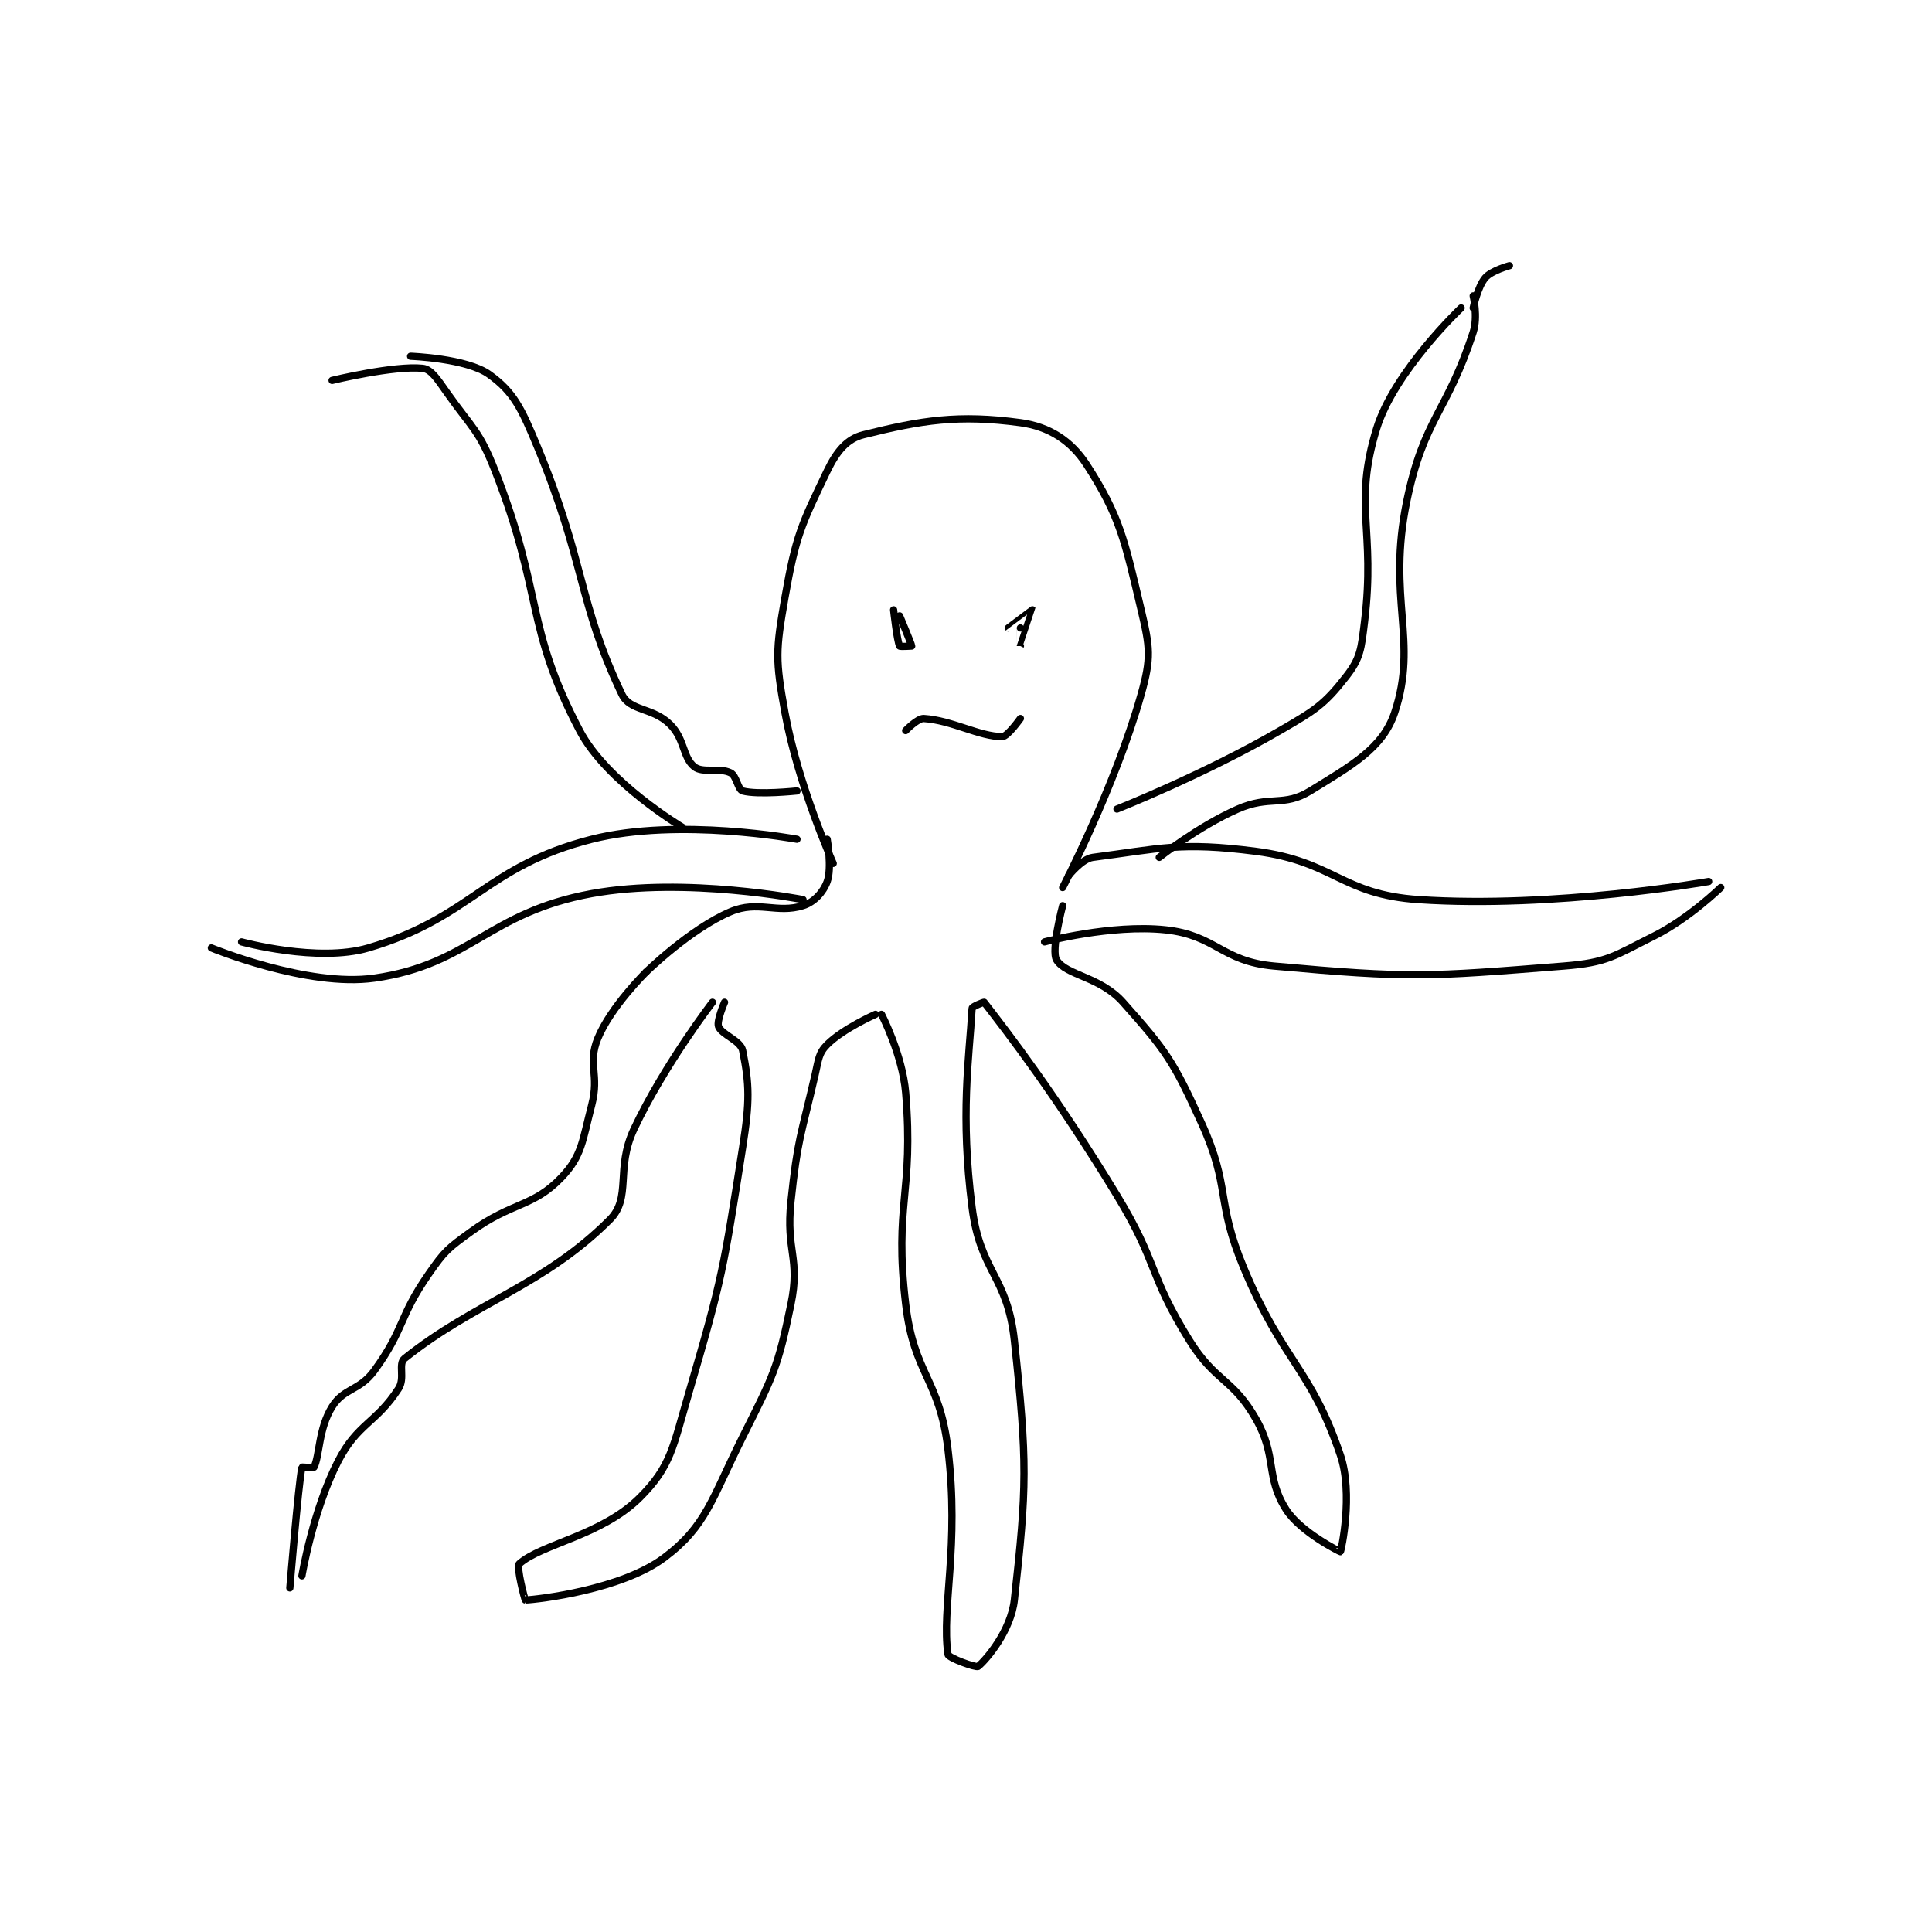 <?xml version="1.0" encoding="utf-8"?>
<!DOCTYPE svg PUBLIC "-//W3C//DTD SVG 1.1//EN" "http://www.w3.org/Graphics/SVG/1.1/DTD/svg11.dtd">
<svg viewBox="0 0 800 800" preserveAspectRatio="xMinYMin meet" xmlns="http://www.w3.org/2000/svg" version="1.1">
<g fill="none" stroke="black" stroke-linecap="round" stroke-linejoin="round" stroke-width="1.2">
<g transform="translate(87.52,110.019) scale(2.5) translate(-168,-129)">
<path id="0" d="M271 228 C271 228 265.219 215.202 263 203 C261.407 194.236 261.469 192.751 263 184 C264.791 173.764 265.727 171.875 270 163 C271.559 159.763 273.269 157.683 276 157 C285.649 154.588 291.766 153.617 302 155 C306.751 155.642 310.402 157.974 313 162 C318.493 170.513 319.253 174.403 322 186 C323.471 192.213 323.7 193.986 322 200 C317.669 215.325 309 232 309 232 "/>
<path id="1" d="M309 235 C309 235 307.024 242.438 308 244 C309.617 246.588 315.201 246.726 319 251 C326.145 259.038 327.325 260.715 332 271 C336.905 281.79 334.296 283.751 339 295 C345.584 310.745 350.043 311.437 355 326 C357.176 332.393 355.149 341.851 355 342 C354.981 342.019 348.419 338.801 346 335 C342.545 329.57 344.576 326.258 341 320 C337.138 313.241 334.322 313.953 330 307 C323.146 295.974 324.873 294.32 318 283 C308.036 266.588 299.844 255.964 296 251 C295.957 250.945 294.017 251.708 294 252 C293.493 260.61 292.03 269.518 294 285 C295.367 295.739 299.845 296.277 301 307 C303.182 327.265 303.08 331.276 301 350 C300.435 355.08 296.405 359.85 295 361 C294.685 361.258 290.086 359.621 290 359 C288.911 351.158 291.942 341.092 290 325 C288.581 313.241 284.395 312.758 283 301 C281.034 284.426 284.385 282.619 283 266 C282.472 259.669 279 253 279 253 "/>
<path id="2" d="M278 253 C278 253 272.653 255.347 270 258 C268.571 259.429 268.587 260.455 268 263 C265.642 273.216 265.096 273.593 264 284 C263.131 292.259 265.574 293.327 264 301 C261.811 311.671 261.067 312.866 256 323 C250.836 333.328 249.982 337.764 243 343 C235.956 348.283 222.2 349.908 220 350 C219.929 350.003 218.463 344.481 219 344 C222.672 340.715 232.659 339.341 239 333 C244.114 327.886 244.454 324.687 247 316 C252.743 296.405 252.808 295.216 256 275 C257.204 267.375 257.121 264.604 256 259 C255.664 257.319 252.518 256.382 252 255 C251.658 254.089 253 251 253 251 "/>
<path id="3" d="M251 251 C251 251 243.018 261.375 238 272 C234.878 278.612 237.657 283.343 234 287 C223.03 297.97 211.704 300.637 200 310 C198.883 310.893 200.137 313.244 199 315 C195.283 320.745 192.241 320.721 189 327 C184.827 335.085 183 346 183 346 "/>
<path id="4" d="M240 246 C240 246 234.16 251.72 232 257 C230.273 261.221 232.313 262.967 231 268 C229.449 273.946 229.408 276.421 226 280 C221.266 284.971 217.837 284.027 211 289 C207.163 291.791 206.68 292.147 204 296 C198.974 303.225 200.042 305.067 195 312 C192.519 315.411 189.977 314.837 188 318 C185.738 321.62 185.953 326.094 185 328 C184.917 328.166 183.012 327.942 183 328 C182.407 330.964 181 348 181 348 "/>
<path id="5" d="M240 246 C240 246 247.319 238.827 254 236 C258.553 234.074 261.64 236.363 266 235 C267.859 234.419 269.362 232.755 270 231 C270.819 228.748 270 224 270 224 "/>
<path id="6" d="M310 230 C310 230 312.21 227.231 314 227 C325.069 225.572 328.47 224.376 341 226 C354.074 227.695 355.115 233.141 368 234 C390.37 235.491 416 231 416 231 "/>
<path id="7" d="M306 241 C306 241 317.051 238.058 326 239 C334.425 239.887 335.269 244.206 344 245 C366.597 247.054 369.358 246.797 392 245 C399.263 244.424 400.324 243.338 407 240 C412.723 237.139 418 232 418 232 "/>
<path id="8" d="M265 224 C265 224 245.404 220.348 231 224 C213.391 228.464 211.153 236.973 194 242 C185.599 244.463 173 241 173 241 "/>
<path id="9" d="M266 234 C266 234 246.544 230.154 231 233 C213.784 236.152 210.939 244.723 195 247 C183.975 248.575 168 242 168 242 "/>
<path id="10" d="M318 219 C318 219 332.43 213.278 345 206 C350.902 202.583 352.378 201.657 356 197 C358.338 193.994 358.456 192.461 359 188 C360.873 172.641 357.063 168.793 361 156 C363.934 146.465 375 136 375 136 "/>
<path id="11" d="M377 134 C377 134 377.819 137.469 377 140 C372.693 153.312 368.848 154.199 366 168 C362.668 184.146 367.962 191.114 364 203 C362.037 208.888 357.019 211.68 350 216 C345.582 218.719 343.322 216.658 338 219 C331.399 221.905 325 227 325 227 "/>
<path id="12" d="M265 216 C265 216 258.531 216.69 256 216 C255.208 215.784 254.993 213.496 254 213 C252.157 212.078 249.381 213.105 248 212 C246.051 210.441 246.432 207.432 244 205 C241.126 202.126 237.354 202.831 236 200 C228.684 184.703 230.014 178.305 222 159 C219.377 152.682 218.094 149.924 214 147 C210.259 144.328 201 144 201 144 "/>
<path id="13" d="M246 222 C246 222 233.522 214.606 229 206 C219.868 188.619 223.024 183.425 215 163 C212.329 156.202 211.274 156.055 207 150 C205.436 147.784 204.412 146.149 203 146 C198.275 145.503 188 148 188 148 "/>
<path id="14" d="M377 136 C377 136 377.734 132.477 379 131 C380.024 129.806 383 129 383 129 "/>
<path id="15" d="M281 186 C281 186 281.559 191.119 282 192 C282.068 192.136 284 192 284 192 C284 191.753 282 187 282 187 "/>
<path id="16" d="M302 189 C302 189 302 192.001 302 192 C302.001 191.998 304.009 186.013 304 186 C303.999 185.999 300 189 300 189 "/>
<path id="17" d="M283 206 C283 206 284.982 203.936 286 204 C290.668 204.292 295.196 207 299 207 C299.878 207 302 204 302 204 "/>
</g>
</g>
</svg>
